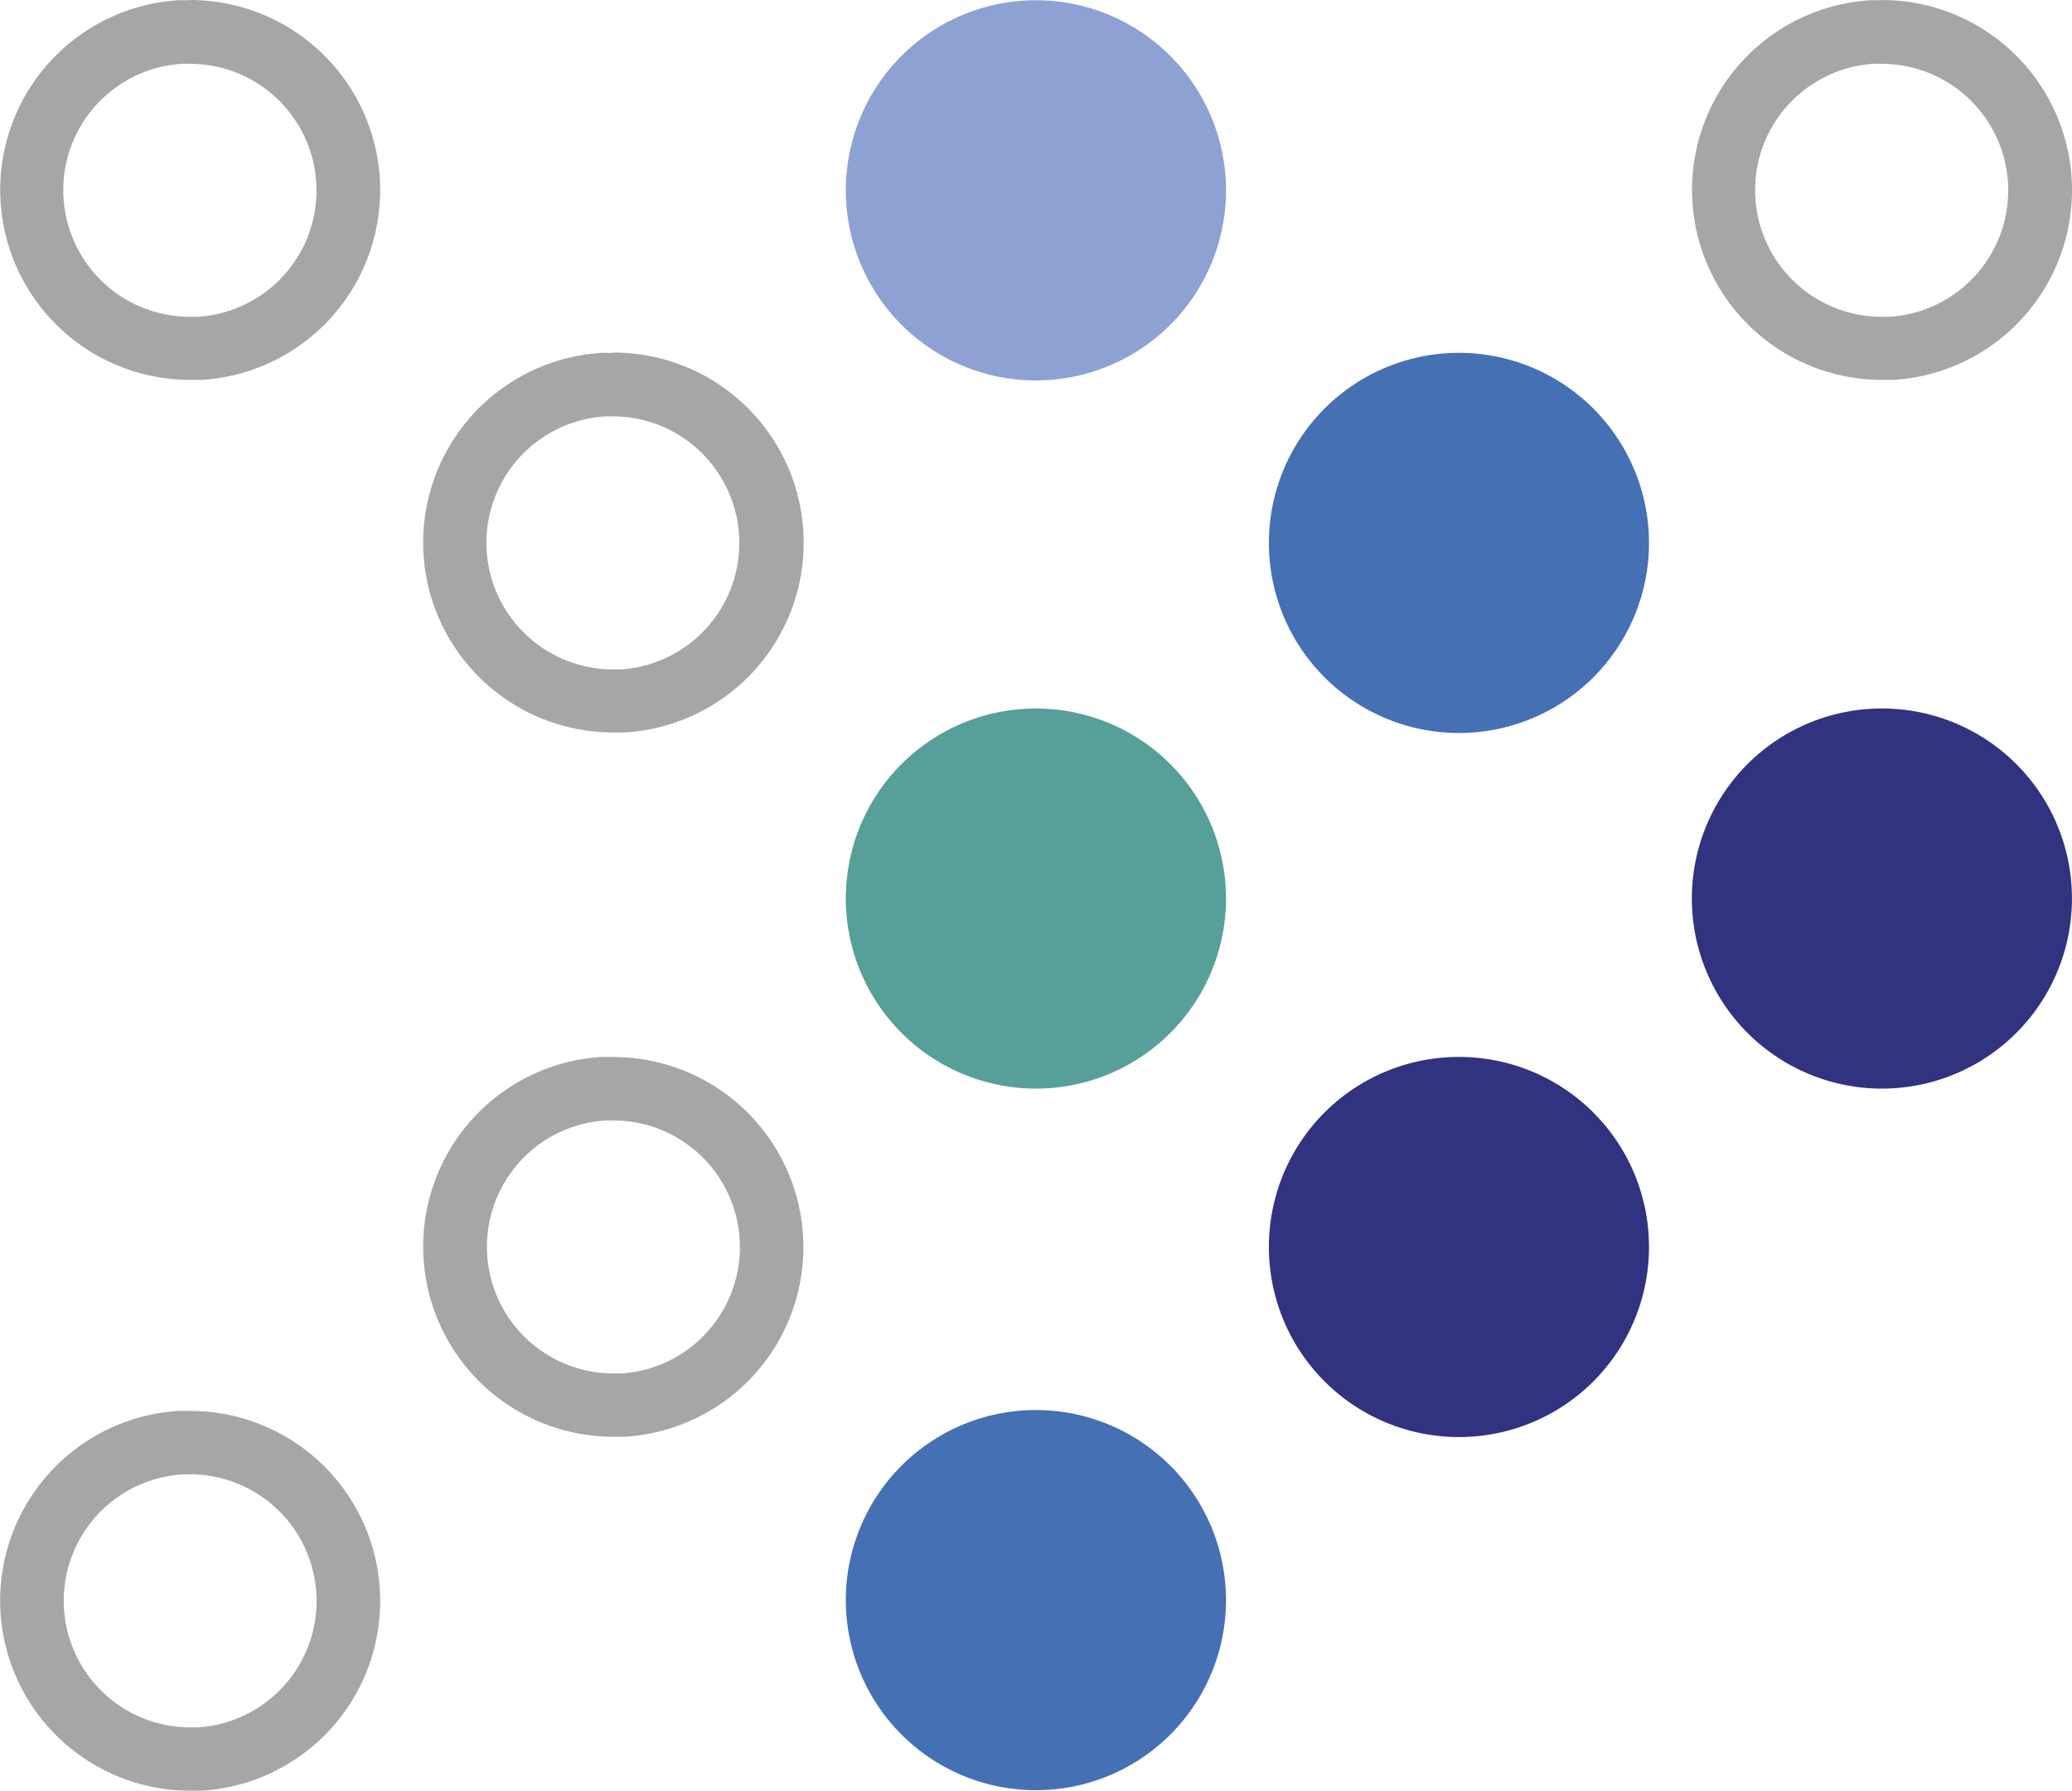 <svg id="Layer_1" data-name="Layer 1" xmlns="http://www.w3.org/2000/svg" viewBox="0 0 76.079 65.751">
  <defs>
    <style>
      .cls-1 {
        fill: #4570b4;
      }

      .cls-2 {
        fill: #313280;
      }

      .cls-3 {
        fill: #56a099;
      }

      .cls-4 {
        fill: #8da2d3;
      }

      .cls-5 {
        fill: #a6a6a6;
      }
    </style>
  </defs>
  <path id="Path_5751" data-name="Path 5751" class="cls-1" d="M62.328,21.6a6.976,6.976,0,0,1-6.975,6.977h-.001a6.977,6.977,0,0,1-6.98-6.973V21.6a6.98,6.98,0,0,1,6.98-6.981h0A6.98,6.98,0,0,1,62.328,21.6" transform="translate(-1.781 -1.663)"/>
  <path id="Path_5752" data-name="Path 5752" class="cls-2" d="M77.858,34.651a6.979,6.979,0,0,1-6.976,6.984h0a6.98,6.98,0,0,1-6.98-6.981v-.004a6.976,6.976,0,0,1,6.979-6.973h.001a6.973,6.973,0,0,1,6.976,6.97v.004" transform="translate(-1.781 -1.663)"/>
  <path id="Path_5753" data-name="Path 5753" class="cls-3" d="M32.837,34.651a6.976,6.976,0,0,1,6.979-6.973h.001a6.977,6.977,0,0,1,6.98,6.973h0a6.979,6.979,0,0,1-6.976,6.984h-.004a6.984,6.984,0,0,1-6.98-6.984" transform="translate(-1.781 -1.663)"/>
  <path id="Path_5754" data-name="Path 5754" class="cls-4" d="M32.837,8.651a6.98,6.98,0,1,1,6.98,6.981h0a6.98,6.98,0,0,1-6.98-6.981h0" transform="translate(-1.781 -1.663)"/>
  <path id="Path_5755" data-name="Path 5755" class="cls-2" d="M62.328,47.448a6.975,6.975,0,0,1-6.972,6.981h-.004a6.977,6.977,0,0,1-6.98-6.973v-.007a6.971,6.971,0,0,1,6.968-6.977h.012a6.973,6.973,0,0,1,6.976,6.97v.007" transform="translate(-1.781 -1.663)"/>
  <path id="Path_5756" data-name="Path 5756" class="cls-1" d="M32.837,60.419a6.98,6.98,0,0,1,13.96-.004v.004a6.976,6.976,0,0,1-6.975,6.977h-.004a6.977,6.977,0,0,1-6.98-6.973v-.004" transform="translate(-1.781 -1.663)"/>
  <path id="Path_5757" data-name="Path 5757" class="cls-5" d="M70.885,4.006a4.649,4.649,0,0,1,.273,9.289h-.287a4.65,4.65,0,0,1-.269-9.292h.284m0-2.332h-.426a6.977,6.977,0,0,0,.411,13.941h.43a6.979,6.979,0,0,0,6.546-7.388V8.221a6.981,6.981,0,0,0-6.962-6.557" transform="translate(-1.781 -1.663)"/>
  <path id="Path_5758" data-name="Path 5758" class="cls-5" d="M24.303,16.951a4.651,4.651,0,0,1,.276,9.292h-.287a4.65,4.65,0,0,1-.273-9.292h.284m0-2.332h-.426a6.979,6.979,0,0,0-6.546,7.388v.004a6.977,6.977,0,0,0,6.973,6.546h.426a6.976,6.976,0,0,0,6.547-7.38l-.001-.011a6.976,6.976,0,0,0-6.958-6.557" transform="translate(-1.781 -1.663)"/>
  <path id="Path_5759" data-name="Path 5759" class="cls-5" d="M8.766,55.797A4.651,4.651,0,0,1,9.043,65.09H8.755a4.649,4.649,0,0,1-.273-9.289h.284m0-2.332H8.34A6.979,6.979,0,0,0,8.752,67.414h.43a6.975,6.975,0,0,0,6.546-7.38v-.007a6.978,6.978,0,0,0-6.962-6.557" transform="translate(-1.781 -1.663)"/>
  <path id="Path_5760" data-name="Path 5760" class="cls-5" d="M8.766,4.006a4.649,4.649,0,0,1,.276,9.289H8.755a4.65,4.65,0,0,1-.273-9.292h.284m0-2.332H8.34a6.977,6.977,0,0,0,.411,13.941h.43a6.979,6.979,0,0,0,6.546-7.388V8.221A6.981,6.981,0,0,0,8.766,1.663" transform="translate(-1.781 -1.663)"/>
  <path id="Path_5761" data-name="Path 5761" class="cls-5" d="M24.303,42.805a4.647,4.647,0,0,1,3.475,7.731A4.604,4.604,0,0,1,24.58,52.093h-.287a4.649,4.649,0,0,1-.273-9.289h.284m0-2.332h-.426a6.976,6.976,0,0,0-6.546,7.38v.004a6.98,6.98,0,0,0,6.962,6.561h.426a6.972,6.972,0,0,0,6.547-7.373l-.001-.011a6.976,6.976,0,0,0-6.958-6.557" transform="translate(-1.781 -1.663)"/>
</svg>
